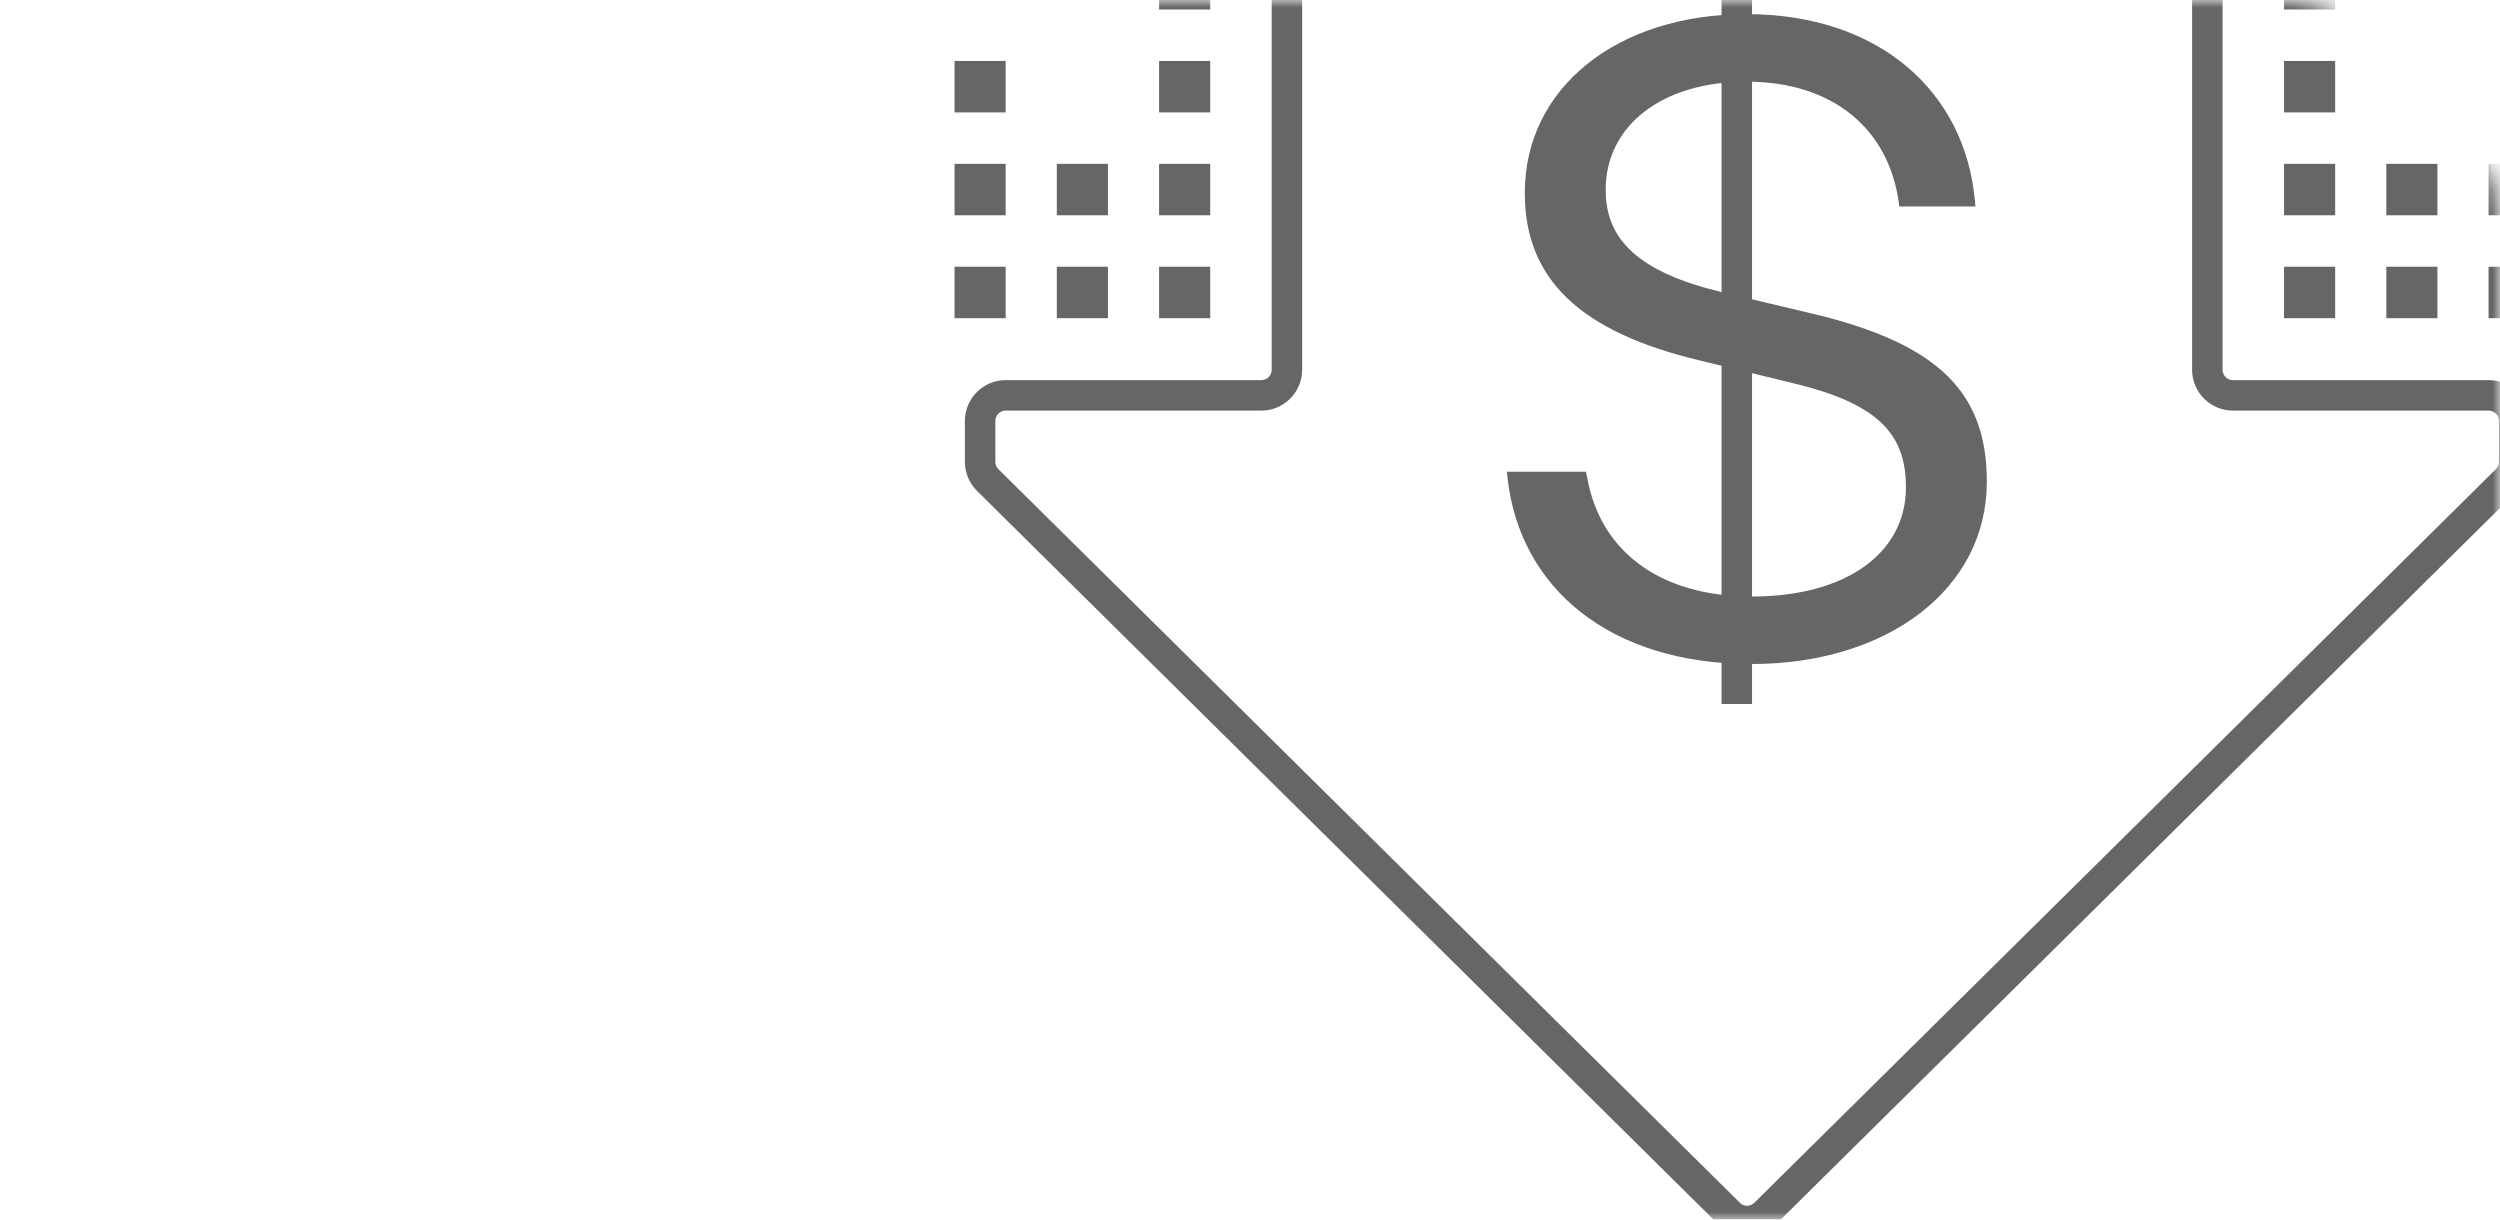 <svg width="164" height="80" viewBox="0 0 164 80" fill="none" xmlns="http://www.w3.org/2000/svg">
<mask id="mask0" mask-type="alpha" maskUnits="userSpaceOnUse" x="0" y="0" width="164" height="80">
<rect width="164" height="80" rx="15" fill="#4078CD"/>
</mask>
<g mask="url(#mask0)">
<path d="M84.422 -23V24.248C84.422 25.18 83.671 25.935 82.745 25.935H65.973C65.046 25.935 64.295 26.691 64.295 27.623V30.29C64.295 30.743 64.476 31.176 64.797 31.494L113.435 79.613C114.088 80.259 115.135 80.259 115.787 79.613L164.426 31.494C164.747 31.176 164.927 30.743 164.927 30.29V27.623C164.927 26.691 164.176 25.935 163.25 25.935H146.478C145.552 25.935 144.801 25.18 144.801 24.248V-19.625" stroke="#666666" stroke-width="2"/>
<path d="M114.887 43.561C123.849 43.561 130.335 38.617 130.335 31.617V31.578C130.335 25.804 127.23 22.6 119.093 20.623L112.921 19.159C107.536 17.854 105.334 15.758 105.334 12.476V12.436C105.334 8.244 109.029 5.357 114.572 5.357C120.272 5.357 123.888 8.481 124.557 13.267L124.596 13.543H129.588L129.549 13.108C128.881 6.029 123.299 0.927 114.572 0.927C106.042 0.927 100.028 5.792 100.028 12.634V12.673C100.028 18.368 103.723 21.77 111.427 23.628L117.599 25.131C123.063 26.436 125.028 28.374 125.028 31.934V31.973C125.028 36.284 121.097 39.132 114.926 39.132C108.754 39.132 104.941 36.047 104.116 31.301L104.037 30.945H98.848L98.888 31.301C99.674 38.578 105.61 43.561 114.887 43.561Z" fill="#666666"/>
<line x1="113.934" y1="-1.063" x2="113.934" y2="46.184" stroke="#666666" stroke-width="2"/>
<rect x="62.618" y="17.498" width="3.354" height="3.375" fill="#666666"/>
<rect x="69.327" y="17.498" width="3.354" height="3.375" fill="#666666"/>
<rect x="76.036" y="17.498" width="3.354" height="3.375" fill="#666666"/>
<rect x="149.833" y="17.498" width="3.354" height="3.375" fill="#666666"/>
<rect x="156.541" y="17.498" width="3.354" height="3.375" fill="#666666"/>
<rect x="163.25" y="17.498" width="3.354" height="3.375" fill="#666666"/>
<rect x="62.618" y="10.748" width="3.354" height="3.375" fill="#666666"/>
<rect x="69.327" y="10.748" width="3.354" height="3.375" fill="#666666"/>
<rect x="76.036" y="10.748" width="3.354" height="3.375" fill="#666666"/>
<rect x="149.833" y="10.748" width="3.354" height="3.375" fill="#666666"/>
<rect x="156.541" y="10.748" width="3.354" height="3.375" fill="#666666"/>
<rect x="163.25" y="10.748" width="3.354" height="3.375" fill="#666666"/>
<rect x="76.036" y="-2.751" width="3.354" height="3.375" fill="#666666"/>
<rect x="149.833" y="-2.751" width="3.354" height="3.375" fill="#666666"/>
<rect x="62.618" y="3.999" width="3.354" height="3.375" fill="#666666"/>
<rect x="76.036" y="3.999" width="3.354" height="3.375" fill="#666666"/>
<rect x="149.833" y="3.999" width="3.354" height="3.375" fill="#666666"/>
<rect x="163.25" y="3.999" width="3.354" height="3.375" fill="#666666"/>
</g>
</svg>
